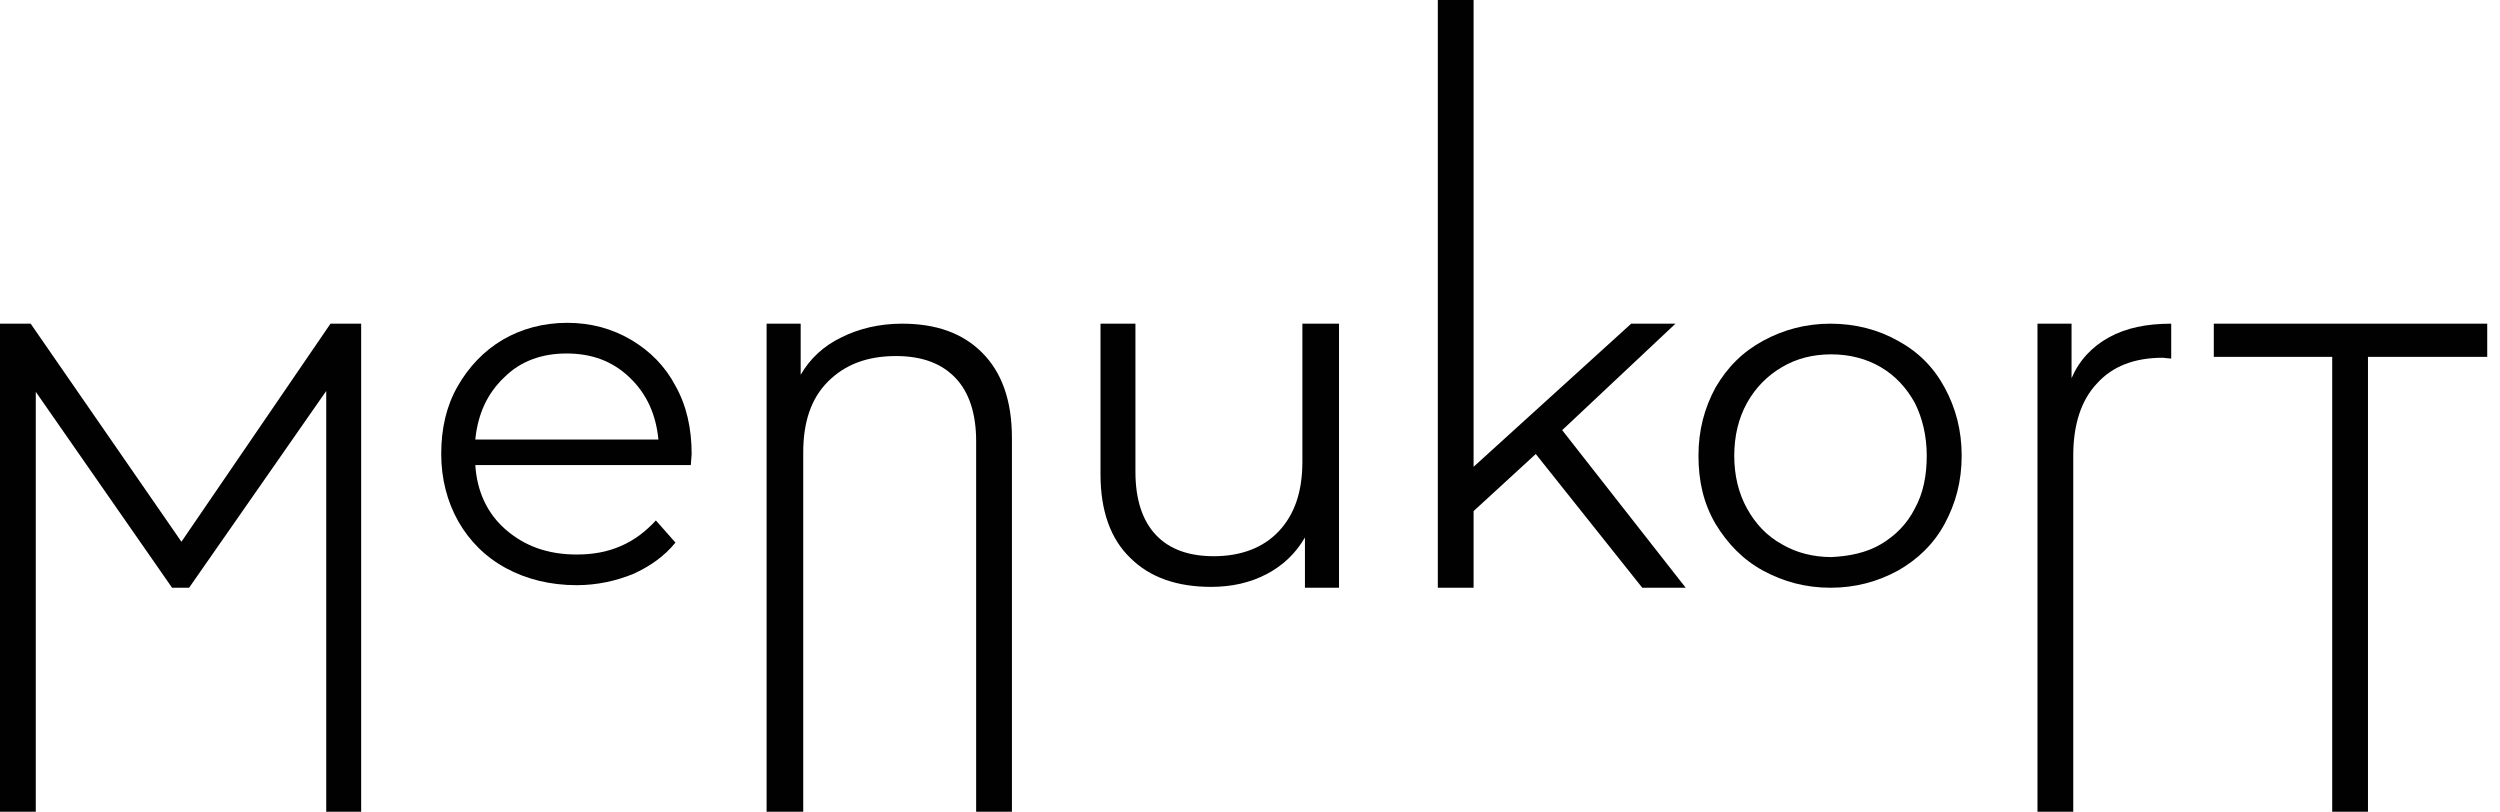 <?xml version="1.0" encoding="utf-8"?>
<!-- Generator: Adobe Illustrator 22.0.1, SVG Export Plug-In . SVG Version: 6.00 Build 0)  -->
<svg version="1.1" id="Layer_1" xmlns="http://www.w3.org/2000/svg" xmlns:xlink="http://www.w3.org/1999/xlink" x="0px" y="0px"
	 viewBox="0 0 293.5 95.3" style="enable-background:new 0 0 293.5 95.3;" xml:space="preserve">
<style type="text/css">
	.st0{fill:#010101;}
</style>
<g>
	<path class="st0" d="M42.4,38v59h-4.1V45.9L22.2,69h-2l-16-23v51H0V38h3.6l17.7,25.6L38.8,38H42.4z"/>
	<path class="st0" d="M81.1,54.6H55.8c0.2,3.1,1.4,5.7,3.6,7.6c2.2,1.9,4.9,2.9,8.3,2.9c1.9,0,3.6-0.3,5.2-1c1.6-0.7,2.9-1.7,4.1-3
		l2.3,2.6c-1.3,1.6-3,2.8-5,3.7c-2,0.8-4.2,1.3-6.6,1.3c-3.1,0-5.9-0.7-8.3-2c-2.4-1.3-4.3-3.2-5.6-5.5c-1.3-2.3-2-5-2-7.9
		c0-3,0.6-5.6,1.9-7.9c1.3-2.3,3.1-4.2,5.3-5.5c2.2-1.3,4.8-2,7.6-2c2.8,0,5.3,0.7,7.5,2c2.2,1.3,4,3.1,5.2,5.4c1.3,2.3,1.9,5,1.9,8
		L81.1,54.6z M59.2,44.3c-2,1.9-3.1,4.3-3.4,7.3h21.5c-0.3-3-1.4-5.4-3.4-7.3c-2-1.9-4.4-2.8-7.4-2.8C63.6,41.5,61.1,42.4,59.2,44.3
		z"/>
	<path class="st0" d="M115.3,41.4c2.3,2.3,3.5,5.6,3.5,10V97h-4.2V51.8c0-3.2-0.8-5.7-2.4-7.4c-1.6-1.7-3.9-2.6-7-2.6
		c-3.4,0-6,1-8,3c-2,2-2.9,4.8-2.9,8.3V97H90V38h4v6c1.1-1.9,2.7-3.4,4.8-4.4c2-1,4.4-1.6,7.1-1.6C109.9,38,113,39.1,115.3,41.4z"/>
	<path class="st0" d="M157.2,38v31h-4v-5.9c-1.1,1.9-2.6,3.3-4.5,4.3c-1.9,1-4.1,1.5-6.5,1.5c-4,0-7.2-1.1-9.5-3.4
		c-2.3-2.2-3.5-5.5-3.5-9.8V38h4.1v17.4c0,3.2,0.8,5.7,2.4,7.4c1.6,1.7,3.9,2.5,6.8,2.5c3.2,0,5.8-1,7.6-2.9c1.9-2,2.8-4.7,2.8-8.2
		V38H157.2z"/>
	<path class="st0" d="M180.3,53.3l-7.3,6.7v9h-4.2V0h4.2v54.8L191.5,38h5.2l-13.3,12.5L197.9,69h-5.1L180.3,53.3z"/>
	<path class="st0" d="M207,67c-2.4-1.3-4.2-3.2-5.6-5.5c-1.4-2.4-2-5-2-8c0-3,0.7-5.6,2-8c1.4-2.4,3.2-4.2,5.6-5.5
		c2.4-1.3,5-2,7.9-2c2.9,0,5.6,0.7,7.9,2c2.4,1.3,4.2,3.1,5.5,5.5c1.3,2.4,2,5,2,8c0,3-0.7,5.6-2,8c-1.3,2.4-3.2,4.2-5.5,5.5
		c-2.4,1.3-5,2-7.9,2C212,69,209.4,68.3,207,67z M220.8,63.9c1.7-1,3.1-2.4,4-4.2c1-1.8,1.4-3.9,1.4-6.2c0-2.3-0.5-4.4-1.4-6.2
		c-1-1.8-2.3-3.2-4-4.2c-1.7-1-3.7-1.5-5.8-1.5c-2.2,0-4.1,0.5-5.8,1.5c-1.7,1-3.1,2.4-4.1,4.2c-1,1.8-1.5,3.9-1.5,6.2
		c0,2.3,0.5,4.4,1.5,6.2c1,1.8,2.3,3.2,4.1,4.2c1.7,1,3.7,1.5,5.8,1.5C217.1,65.3,219.1,64.9,220.8,63.9z"/>
	<path class="st0" d="M247.6,39.6c2-1.1,4.4-1.6,7.3-1.6v4.1l-1-0.1c-3.3,0-5.9,1-7.7,3c-1.9,2-2.8,4.9-2.8,8.5V97h-4.2V38h4v6.4
		C244.1,42.3,245.6,40.7,247.6,39.6z"/>
	<path class="st0" d="M273.9,41.9h-14V38h32.1v3.9h-14V97h-4.2V41.9z"/>
</g>
</svg>
